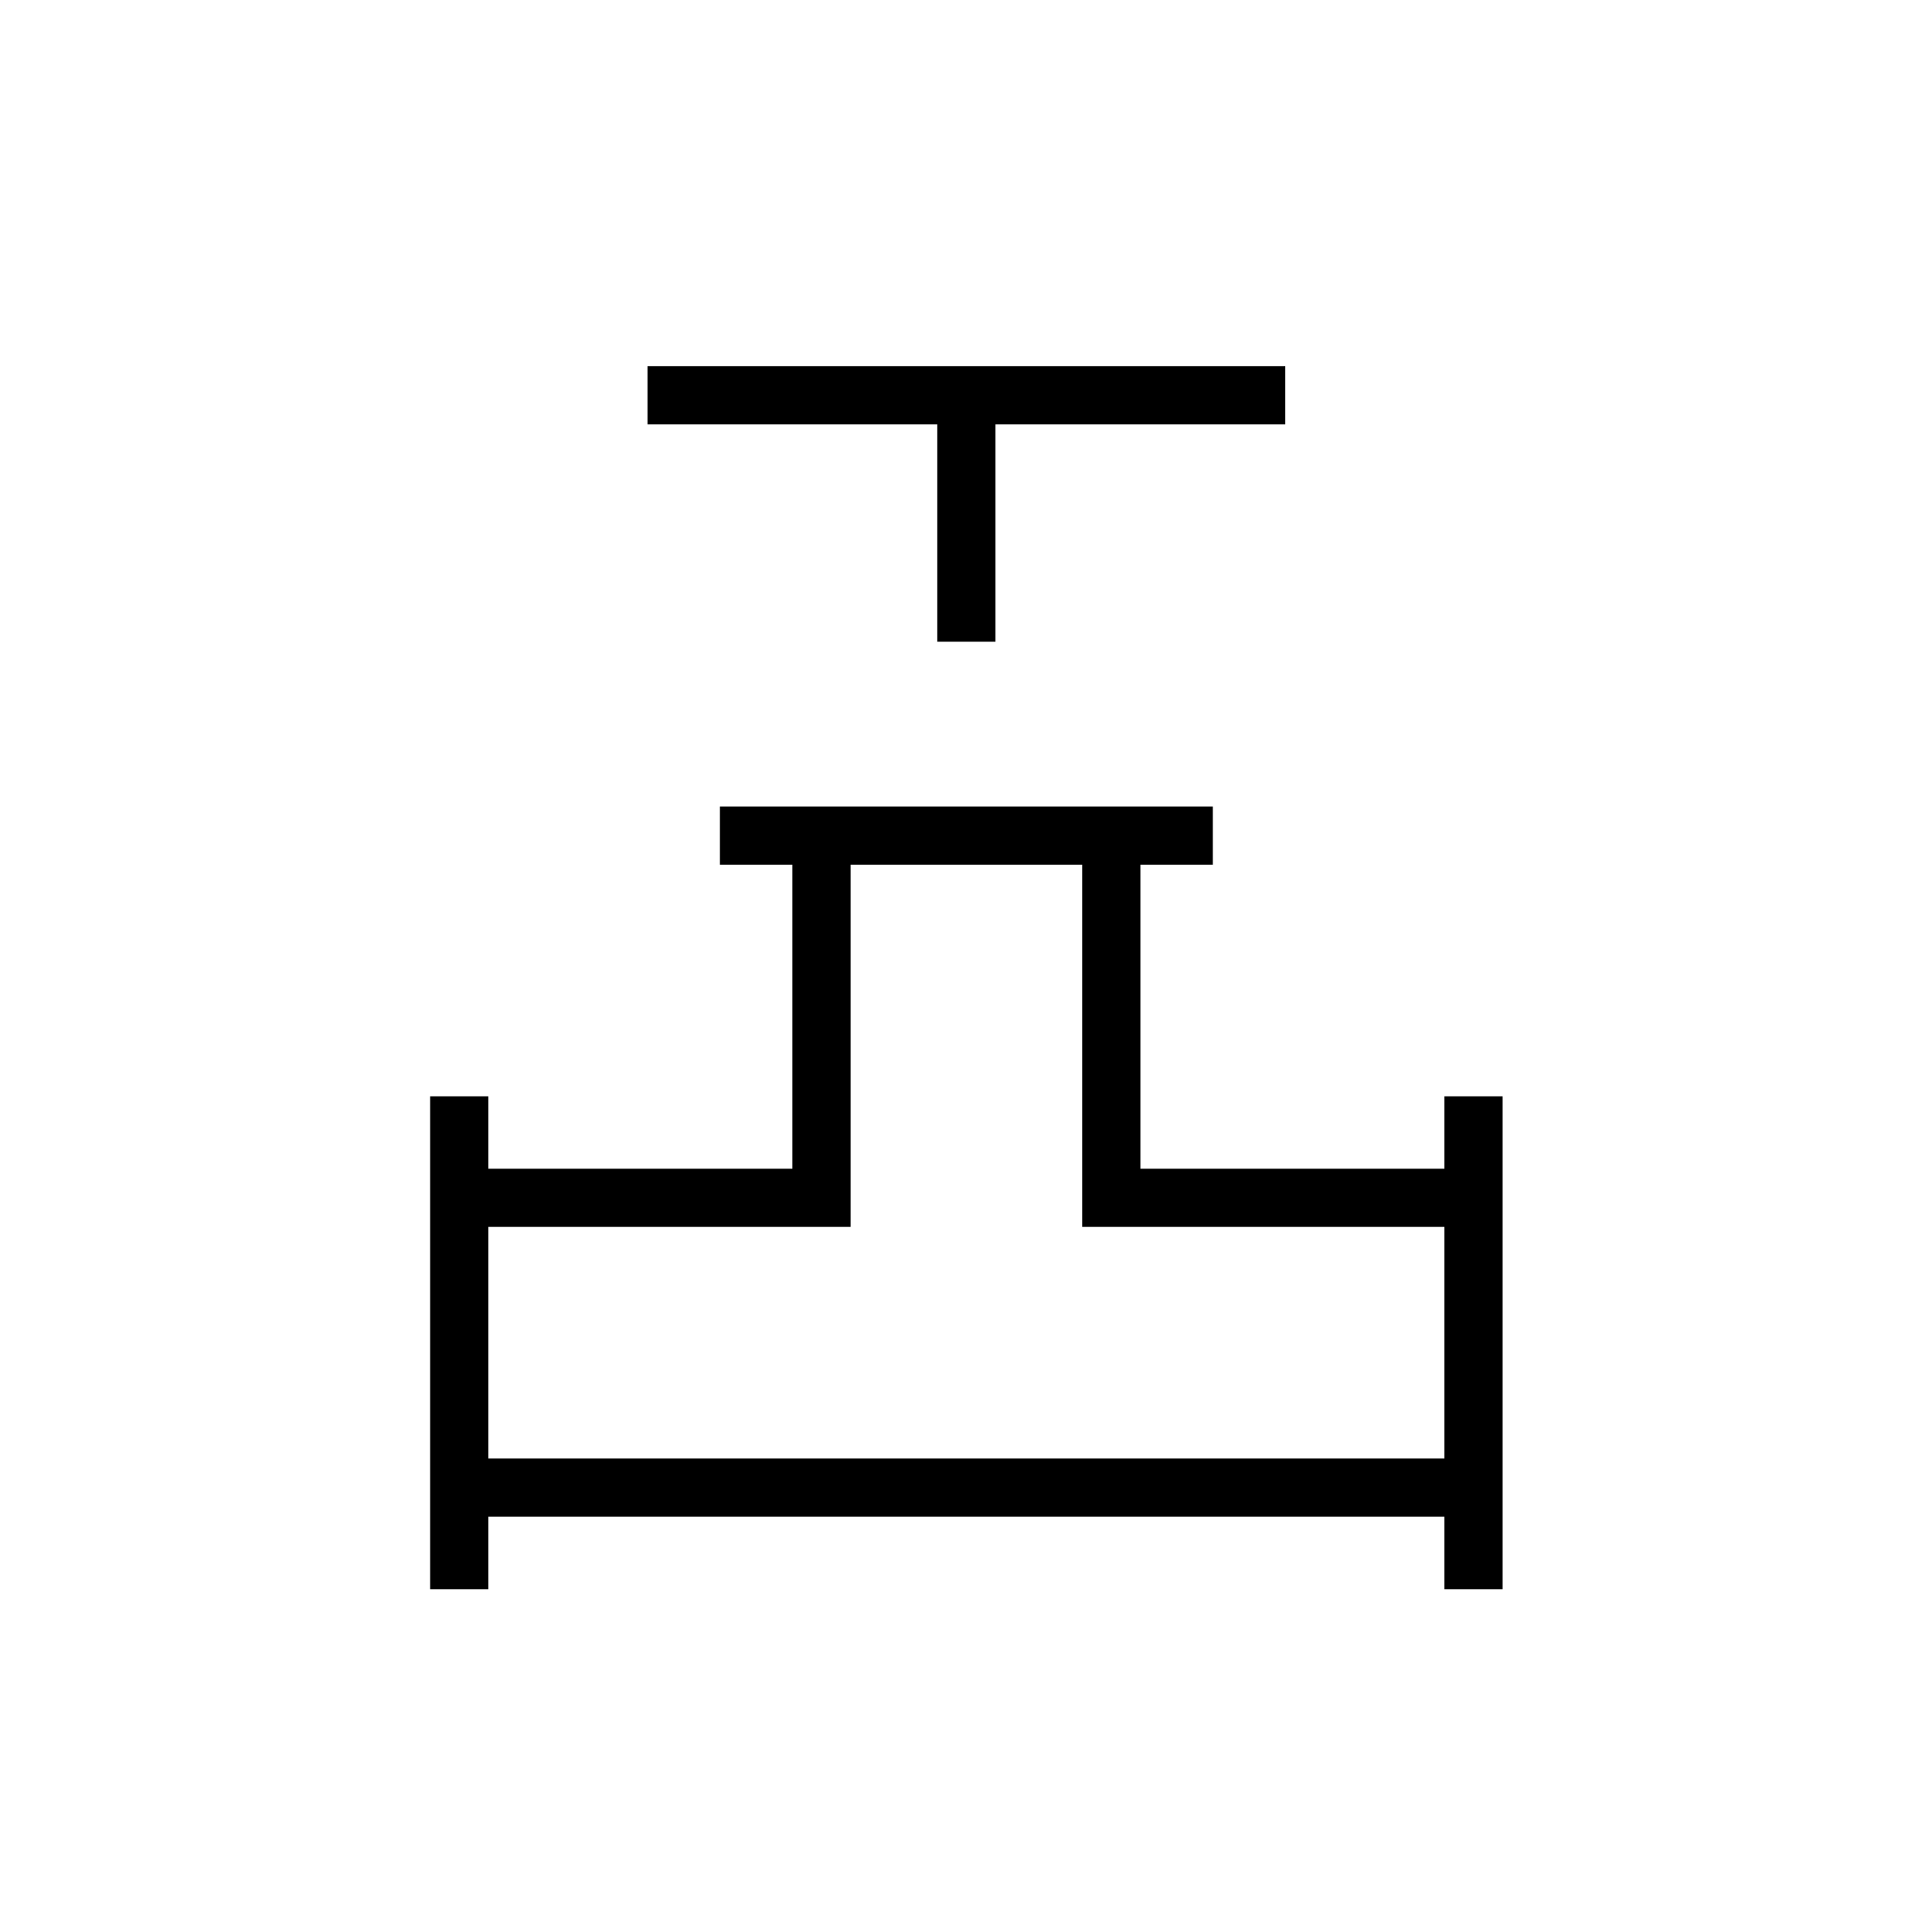 <svg xmlns="http://www.w3.org/2000/svg" height="20" viewBox="0 -960 960 960" width="20"><path d="M465.73-641.12v-108h-144v-28.92h316.92v28.92h-144v108h-28.92Zm-252 470.77v-244.92h28.92v36h151.08v-151.08h-36v-28.92h244.92v28.92h-36v151.08h151.08v-36h28.92v244.92h-28.92v-36H242.65v36h-28.92Zm28.92-64.92h475.08v-115.08h-180v-180H422.65v180h-180v115.08Zm237.35 0Z"/></svg>